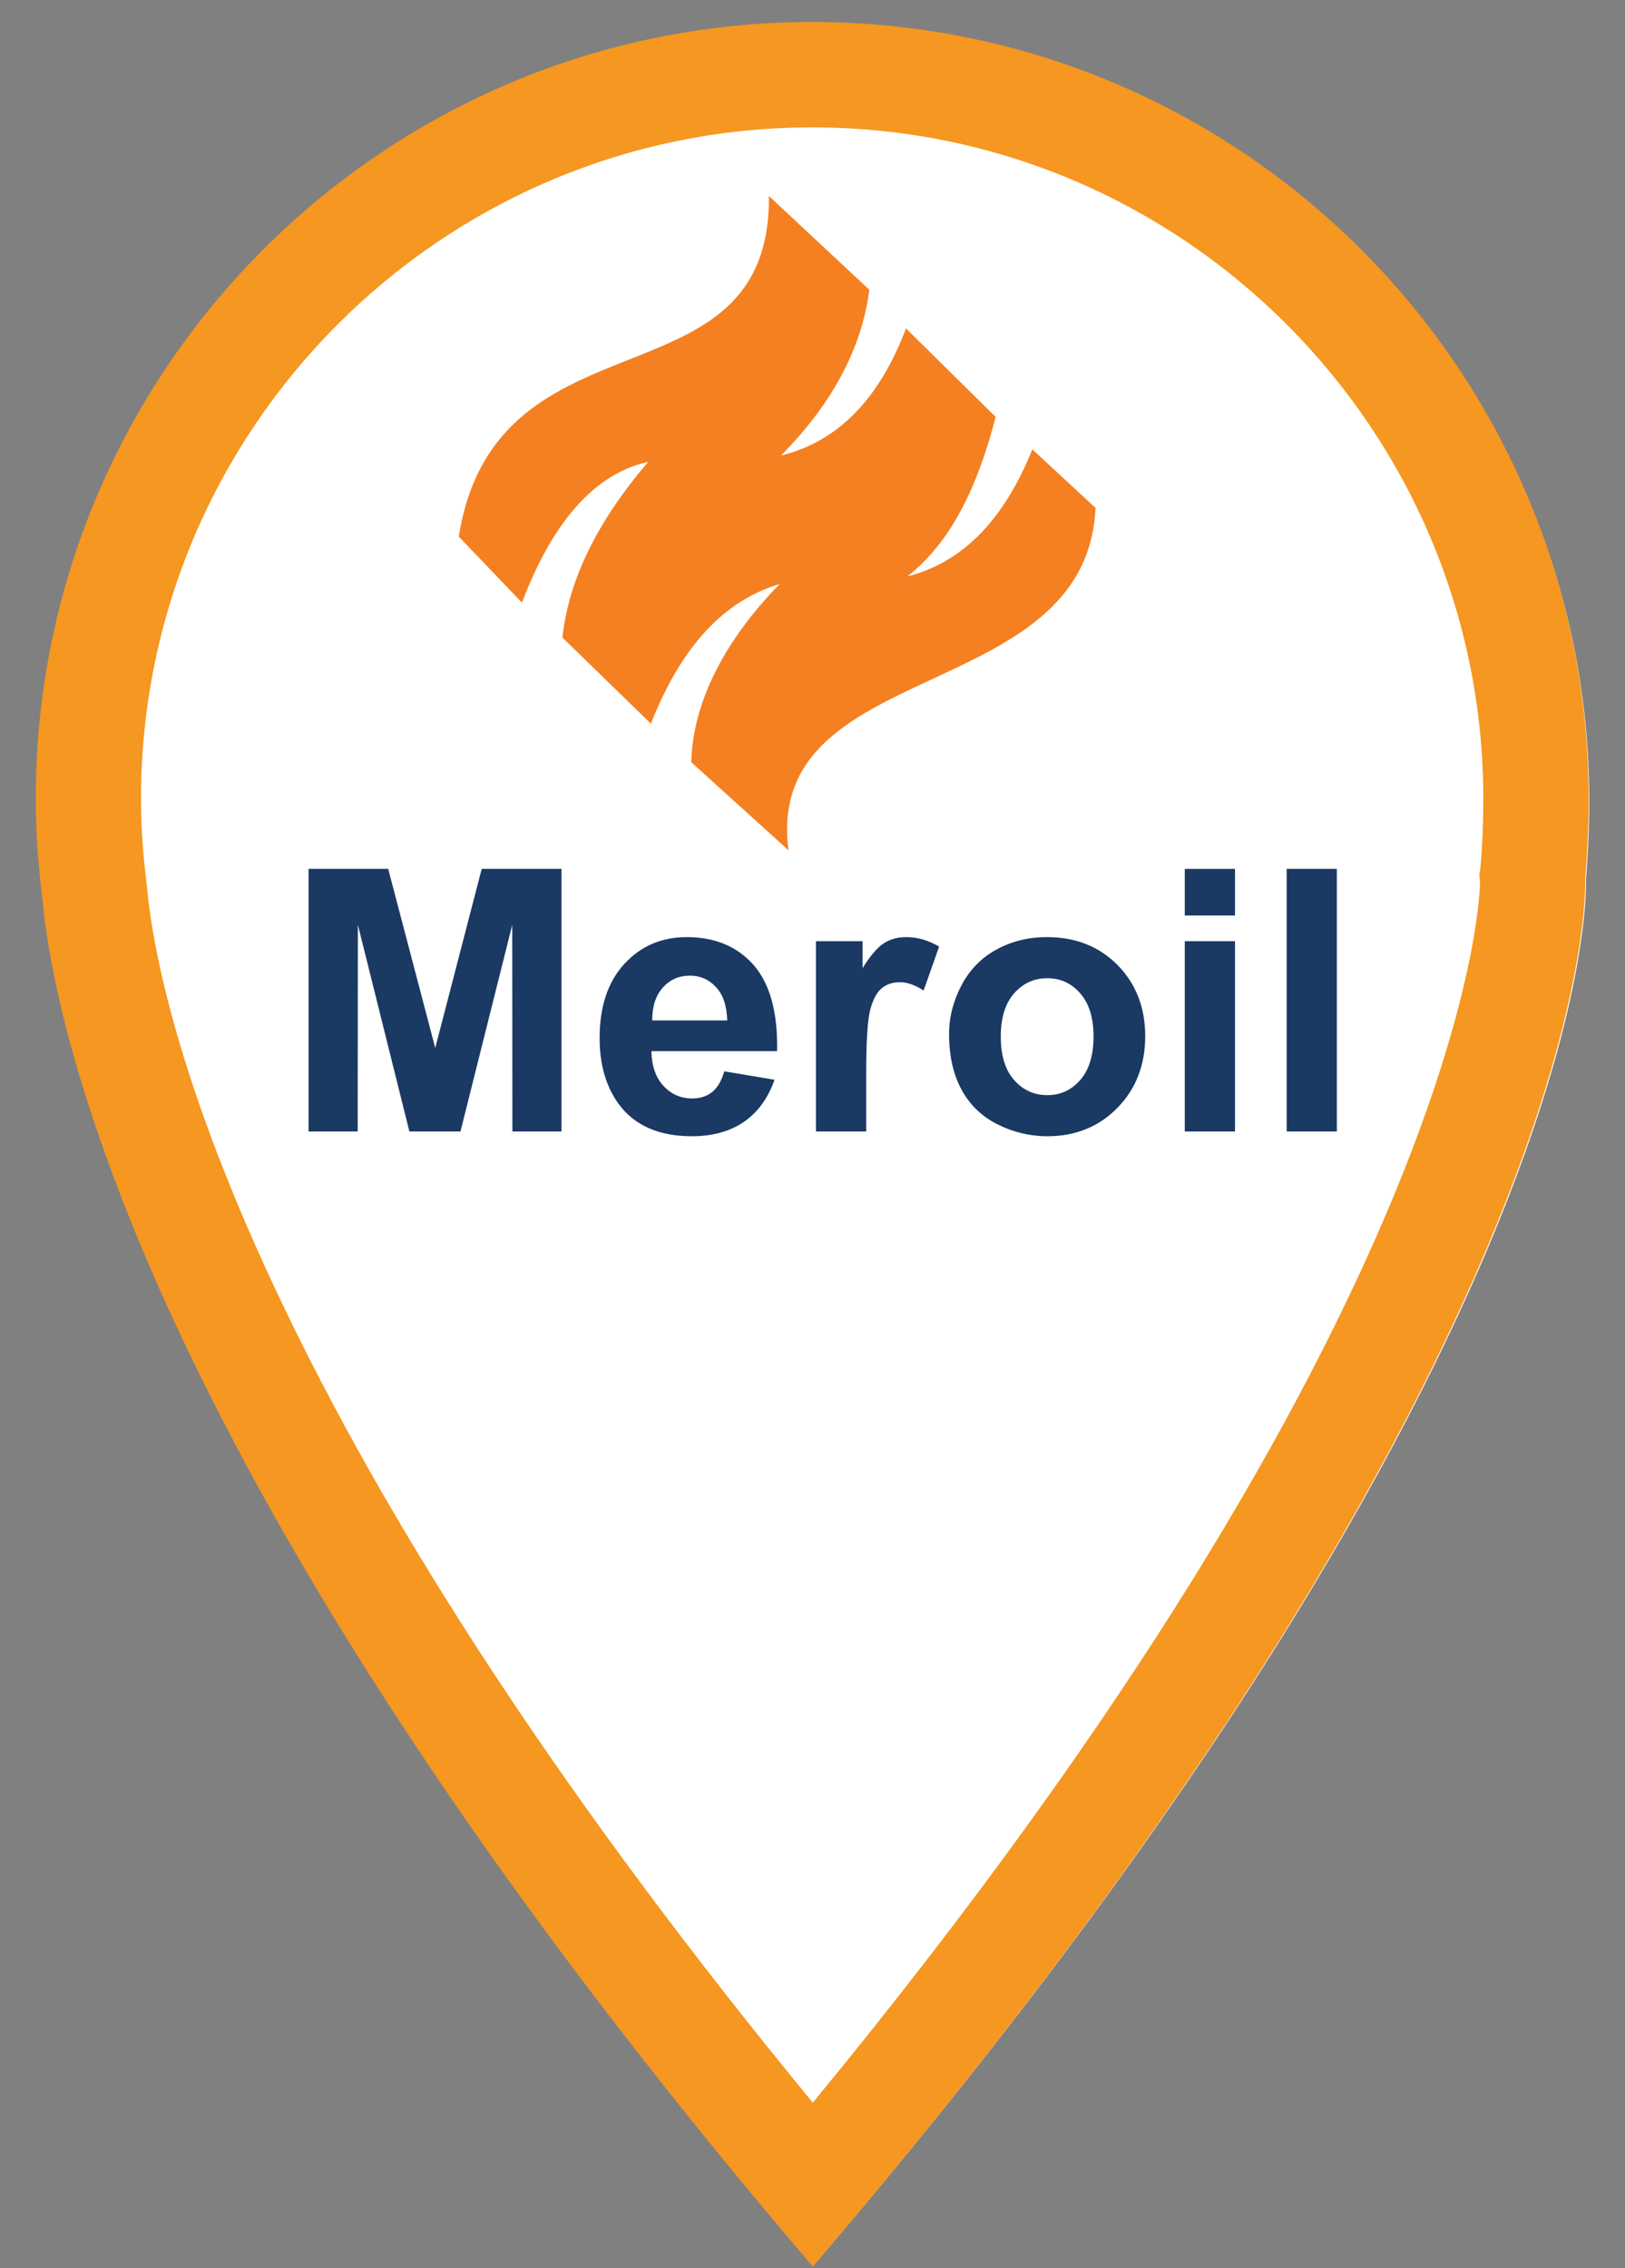 <?xml version="1.0" encoding="utf-8"?>
<!-- Generator: Adobe Illustrator 16.0.0, SVG Export Plug-In . SVG Version: 6.00 Build 0)  -->
<!DOCTYPE svg PUBLIC "-//W3C//DTD SVG 1.1//EN" "http://www.w3.org/Graphics/SVG/1.1/DTD/svg11.dtd">
<svg version="1.1" id="Layer_1" xmlns="http://www.w3.org/2000/svg" xmlns:xlink="http://www.w3.org/1999/xlink" x="0px" y="0px"
	 width="43px" height="60px" viewBox="0 0 43 60" enable-background="new 0 0 43 60" xml:space="preserve">
<rect x="0" y="0" width="43" height="60" fill="#808080" stroke="none"/>
<path id="fondo_x5F_icono" fill="#FFFFFF" d="M42.054,21.176c0-11.286-9.154-20.44-20.439-20.44c-11.286,0-20.44,9.154-20.44,20.44
	c0,0.865,0.061,1.7,0.164,2.534c0.269,3.161,2.505,15.283,20.291,36.094c20.917-24.466,20.337-36.541,20.337-36.541
	C42.024,22.578,42.054,21.892,42.054,21.176"/>
<path fill="#F59720" d="M21.491,3.369c9.793,0,17.76,7.967,17.76,17.759c0,0.635-0.025,1.242-0.08,1.856l-0.025,0.144l0.018,0.21
	c-0.01,0.56-0.42,11.344-17.656,32.283C15.102,47.832,10.306,40.563,7.23,33.981c-2.7-5.778-3.237-9.298-3.343-10.543l-0.005-0.054
	l-0.007-0.056c-0.097-0.771-0.144-1.49-0.144-2.201C3.732,11.335,11.7,3.369,21.491,3.369 M21.491,0.582
	c-11.344,0-20.545,9.202-20.545,20.546c0,0.869,0.06,1.708,0.165,2.547c0.27,3.177,2.518,15.36,20.396,36.28
	c21.025-24.591,20.441-36.73,20.441-36.73c0.059-0.689,0.09-1.379,0.09-2.098C42.038,9.783,32.837,0.582,21.491,0.582"/>
<path id="XMLID_9573_" fill-rule="evenodd" clip-rule="evenodd" fill="#F48022" d="M13.811,15.941l-1.671-1.747
	c0.986-6.168,8.257-3.301,8.207-9.008l2.657,2.479c-0.2,1.55-0.98,3.012-2.339,4.386c1.569-0.386,2.631-1.57,3.309-3.364
	l2.372,2.341c-0.461,1.799-1.161,3.302-2.338,4.221c1.521-0.386,2.589-1.57,3.309-3.363l1.672,1.55
	c-0.234,5.228-8.792,3.926-8.124,9.056l-2.573-2.329c0.04-1.603,0.9-3.242,2.34-4.715c-1.645,0.496-2.684,1.868-3.409,3.694
	l-2.34-2.276c0.159-1.491,0.889-3.038,2.272-4.65C15.687,12.542,14.604,13.864,13.811,15.941L13.811,15.941z M13.811,15.941"/>
<path id="XMLID_9562_" fill-rule="evenodd" clip-rule="evenodd" fill="#1A3963" d="M8.165,29.93v-6.946h2.107l1.245,4.737
	l1.23-4.737h2.111v6.946h-1.299l-0.004-5.468l-1.37,5.468h-1.352L9.47,24.462L9.465,29.93H8.165z M19.166,28.339l1.329,0.223
	c-0.17,0.487-0.44,0.857-0.807,1.112c-0.368,0.253-0.83,0.382-1.38,0.382c-0.875,0-1.523-0.287-1.942-0.859
	c-0.331-0.459-0.499-1.038-0.499-1.738c0-0.834,0.219-1.488,0.654-1.961c0.435-0.473,0.986-0.709,1.653-0.709
	c0.747,0,1.337,0.248,1.771,0.741c0.431,0.496,0.638,1.253,0.618,2.275h-3.326c0.009,0.395,0.116,0.702,0.321,0.921
	c0.205,0.221,0.459,0.331,0.763,0.331c0.209,0,0.383-0.058,0.524-0.17C18.986,28.774,19.093,28.591,19.166,28.339L19.166,28.339z
	 M19.243,26.992c-0.01-0.387-0.108-0.68-0.298-0.882c-0.189-0.203-0.417-0.302-0.69-0.302c-0.29,0-0.529,0.107-0.717,0.318
	c-0.189,0.212-0.282,0.502-0.279,0.866H19.243z M22.922,29.93h-1.33v-5.034h1.232v0.715c0.211-0.339,0.403-0.56,0.573-0.666
	c0.168-0.104,0.361-0.156,0.575-0.156c0.306,0,0.597,0.083,0.879,0.251l-0.411,1.161c-0.227-0.146-0.435-0.219-0.627-0.219
	c-0.187,0-0.346,0.051-0.475,0.154c-0.13,0.104-0.231,0.288-0.306,0.557c-0.074,0.268-0.111,0.831-0.111,1.686V29.93z
	 M25.114,27.352c0-0.443,0.11-0.872,0.327-1.286c0.219-0.415,0.527-0.731,0.927-0.948c0.399-0.219,0.843-0.329,1.336-0.329
	c0.762,0,1.384,0.248,1.871,0.741c0.487,0.499,0.729,1.121,0.729,1.878c0,0.763-0.245,1.395-0.734,1.896
	c-0.491,0.501-1.109,0.752-1.854,0.752c-0.46,0-0.9-0.105-1.318-0.314c-0.419-0.209-0.736-0.515-0.955-0.919
	C25.225,28.421,25.114,27.931,25.114,27.352L25.114,27.352z M26.482,27.422c0,0.5,0.118,0.884,0.354,1.148
	c0.236,0.267,0.529,0.399,0.877,0.399c0.346,0,0.637-0.132,0.87-0.399c0.234-0.265,0.354-0.651,0.354-1.158
	c0-0.492-0.12-0.873-0.354-1.137c-0.233-0.267-0.524-0.399-0.87-0.399c-0.348,0-0.641,0.132-0.877,0.399
	C26.601,26.54,26.482,26.923,26.482,27.422L26.482,27.422z M31.351,24.217v-1.232h1.329v1.232H31.351z M31.351,29.93v-5.034h1.329
	v5.034H31.351z M34.047,29.93v-6.946h1.328v6.946H34.047z M34.047,29.93"/>
</svg>
